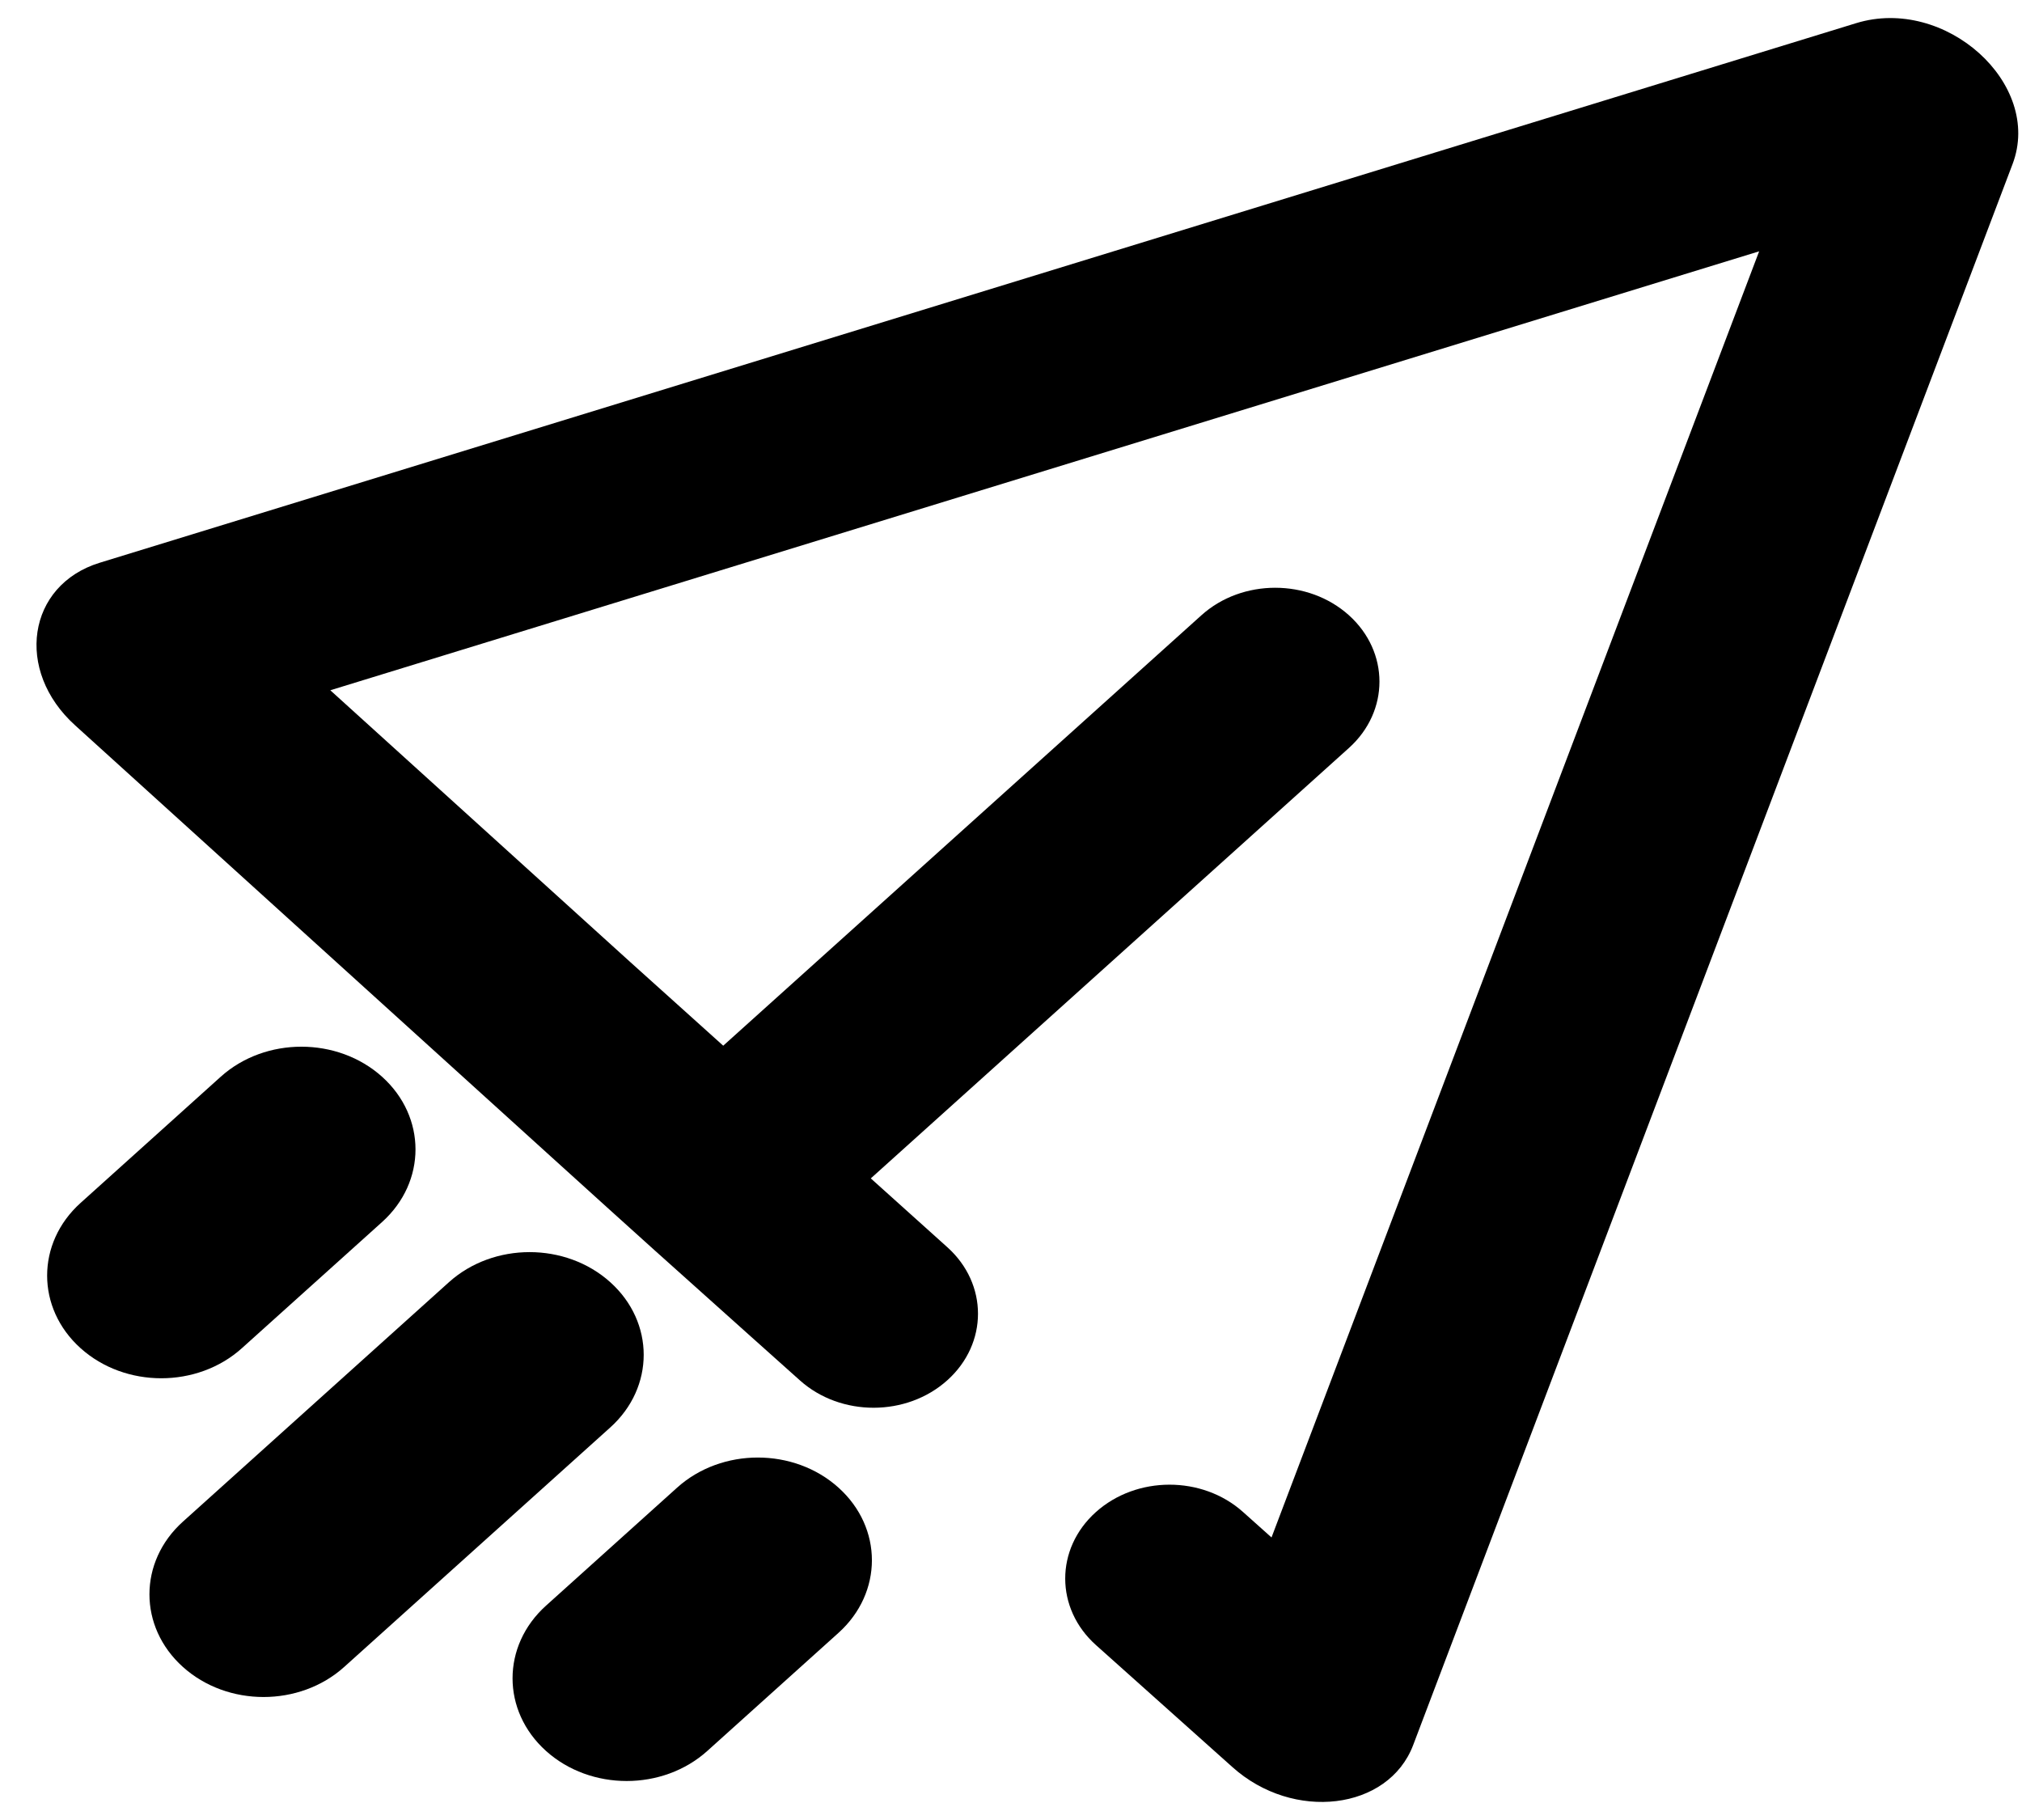 <svg width="50" height="45" viewBox="0 0 50 45" fill="current" xmlns="http://www.w3.org/2000/svg">
<path d="M9.448 30.215C10.55 29.223 10.55 27.615 9.448 26.623C8.346 25.632 6.56 25.632 5.458 26.623L1.992 29.743C0.89 30.735 0.89 32.343 1.992 33.334C3.094 34.326 4.881 34.326 5.982 33.334L9.448 30.215Z" fill="current"/>
<path d="M15.091 35.294C16.193 34.302 16.193 32.694 15.091 31.703C13.989 30.711 12.203 30.711 11.101 31.703L4.522 37.624C3.42 38.616 3.42 40.224 4.522 41.215C5.624 42.207 7.41 42.207 8.512 41.215L15.091 35.294Z" fill="current"/>
<path d="M20.734 36.782C21.836 37.773 21.836 39.381 20.734 40.373L17.491 43.292C16.389 44.284 14.603 44.284 13.501 43.292C12.399 42.3 12.399 40.693 13.501 39.701L16.744 36.782C17.846 35.79 19.633 35.79 20.734 36.782Z" fill="current"/>
<path fill-rule="evenodd" clip-rule="evenodd" d="M8.168 17.067L15.593 23.794L17.884 25.855L29.709 15.212C30.716 14.306 32.349 14.306 33.356 15.212C34.363 16.119 34.363 17.588 33.356 18.494L21.533 29.136L23.427 30.839C24.436 31.746 24.436 33.218 23.427 34.126C22.421 35.032 20.791 35.034 19.782 34.132L18.581 33.058C16.523 31.218 15.878 30.64 13.636 28.608L1.863 17.939C0.355 16.582 0.672 14.465 2.466 13.914L45.898 0.573C48.102 -0.105 50.52 2.071 49.767 4.056L34.945 43.147C34.333 44.761 31.98 45.046 30.472 43.689L27.102 40.676C26.089 39.771 26.087 38.297 27.096 37.389C28.101 36.485 29.729 36.482 30.736 37.383L31.442 38.014L43.5 6.214L8.168 17.067Z" fill="current"/>
</svg>
